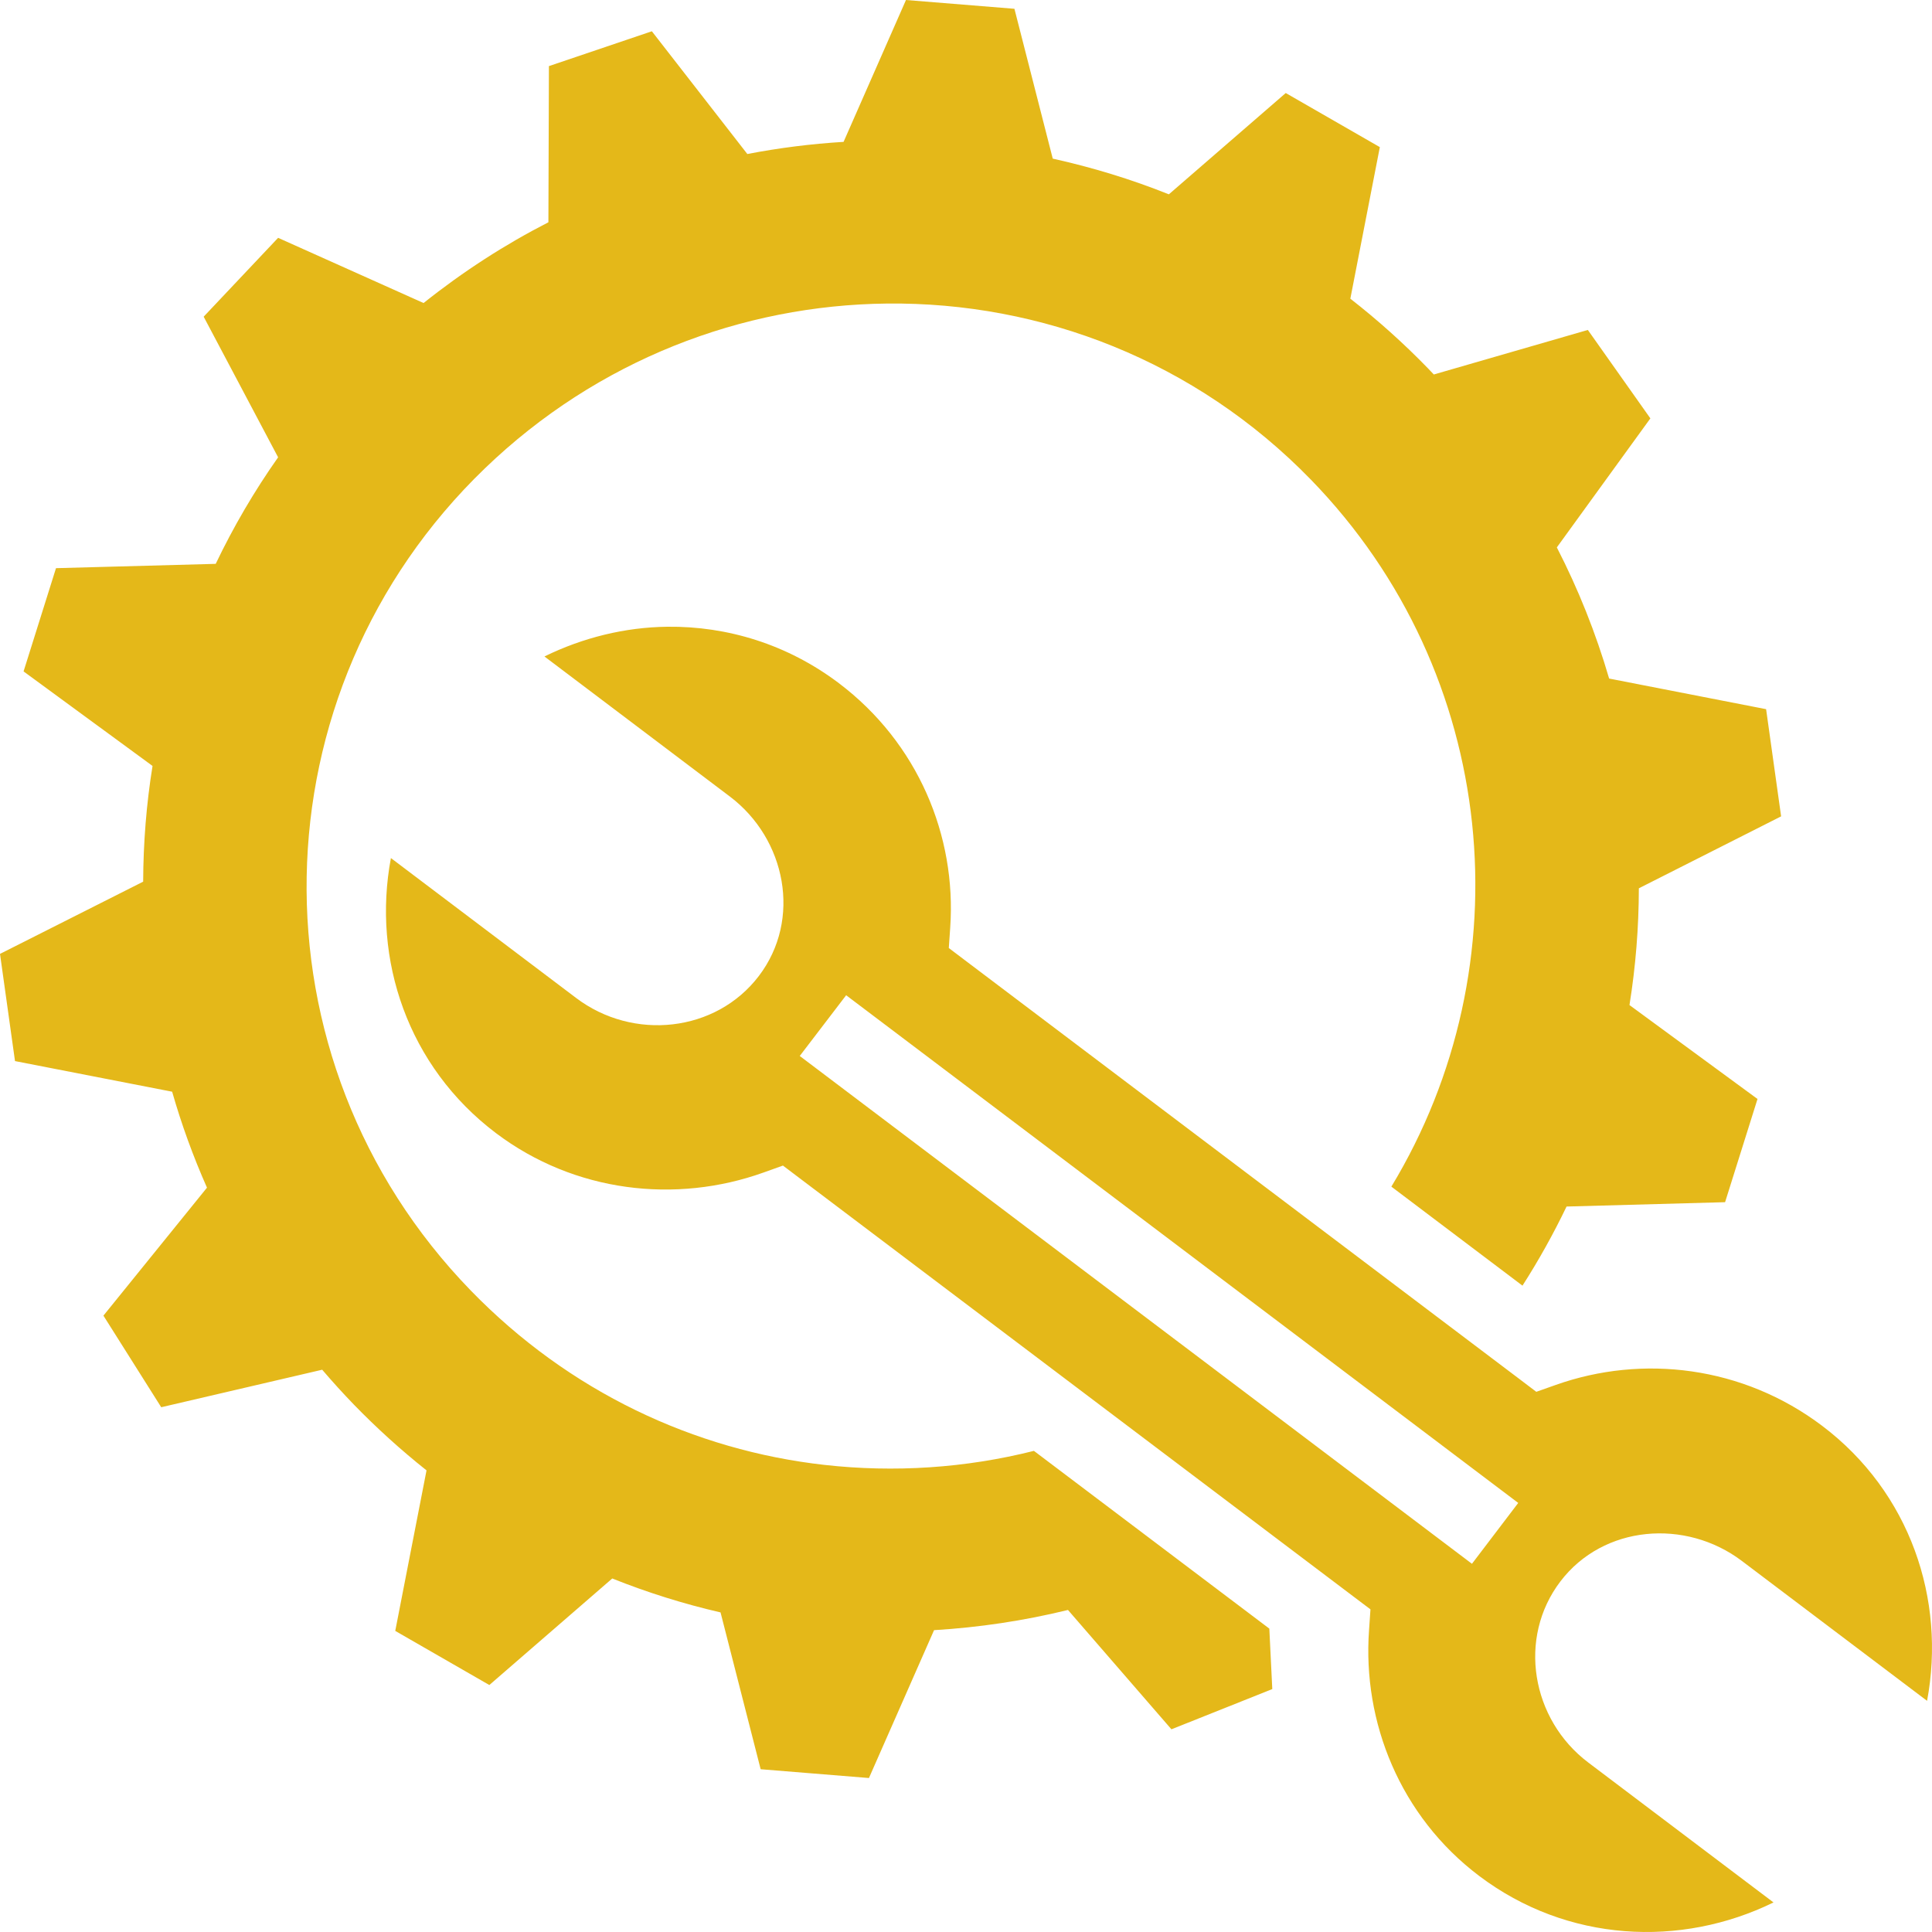 <svg width="60" height="60" viewBox="0 0 60 60" fill="none" xmlns="http://www.w3.org/2000/svg">
<path d="M28.136 0L26.198 4.406C25.194 4.467 24.196 4.593 23.209 4.783L20.244 0.971L17.047 2.053L17.031 6.903C15.678 7.596 14.38 8.433 13.154 9.411L8.637 7.386L6.325 9.835L8.637 14.202C7.899 15.249 7.251 16.356 6.699 17.511L1.739 17.645L0.732 20.851L4.737 23.787C4.545 24.977 4.451 26.178 4.446 27.381L0 29.624L0.466 32.953L5.346 33.904C5.637 34.921 5.999 35.916 6.428 36.884L3.212 40.858L5.007 43.703L10.006 42.538C10.323 42.909 10.651 43.27 10.989 43.62C11.697 44.349 12.451 45.032 13.246 45.664L12.275 50.649L15.197 52.33L19.014 49.021C20.106 49.458 21.23 49.81 22.377 50.075L23.623 54.945L26.986 55.218L29.008 50.626C30.405 50.542 31.798 50.334 33.167 49.999L36.38 53.705L39.512 52.456L39.42 50.578L32.109 45.058C29.98 45.594 27.773 45.737 25.605 45.494C21.561 45.04 17.674 43.222 14.623 40.081C7.652 32.903 7.851 21.483 15.061 14.543C18.554 11.181 23.046 9.475 27.544 9.427C32.331 9.375 37.123 11.202 40.718 14.903C46.569 20.928 47.366 29.991 43.21 36.852L47.282 39.927C47.788 39.136 48.245 38.316 48.651 37.47L53.574 37.335L54.581 34.13L50.605 31.213C50.797 30.014 50.894 28.802 50.896 27.587L55.314 25.353L54.848 22.024L49.973 21.073C49.562 19.667 49.019 18.303 48.349 17L51.254 12.993L49.312 10.247L44.528 11.63C44.468 11.567 44.409 11.502 44.348 11.44C43.595 10.664 42.789 9.941 41.936 9.276L42.852 4.569L39.93 2.889L36.3 6.035C35.125 5.564 33.918 5.198 32.694 4.926L31.504 0.273L28.136 0ZM20.729 19.464C19.412 19.479 18.106 19.801 16.908 20.387L22.668 24.738C24.41 26.054 24.904 28.554 23.567 30.31C22.23 32.066 19.662 32.33 17.895 30.995L12.14 26.648C11.55 29.792 12.666 33.123 15.4 35.188C17.851 37.039 20.997 37.385 23.706 36.416L24.315 36.198L24.829 36.587L42.047 49.592L42.561 49.98L42.517 50.622C42.309 53.481 43.484 56.406 45.936 58.258C48.669 60.322 52.196 60.493 55.078 59.082L49.323 54.735C47.556 53.4 47.122 50.867 48.46 49.112C49.797 47.357 52.349 47.159 54.092 48.474L59.847 52.821C60.435 49.679 59.324 46.346 56.591 44.282C54.131 42.423 51.01 42.055 48.316 43.01L47.711 43.224L47.198 42.835L29.979 29.83L29.466 29.442L29.51 28.804C29.707 25.965 28.51 23.073 26.051 21.216C24.453 20.009 22.584 19.443 20.729 19.464L20.729 19.464ZM26.278 30.908L47.15 46.675L45.713 48.565L24.837 32.794L26.278 30.908Z" fill="#E4B819"/>
</svg>
